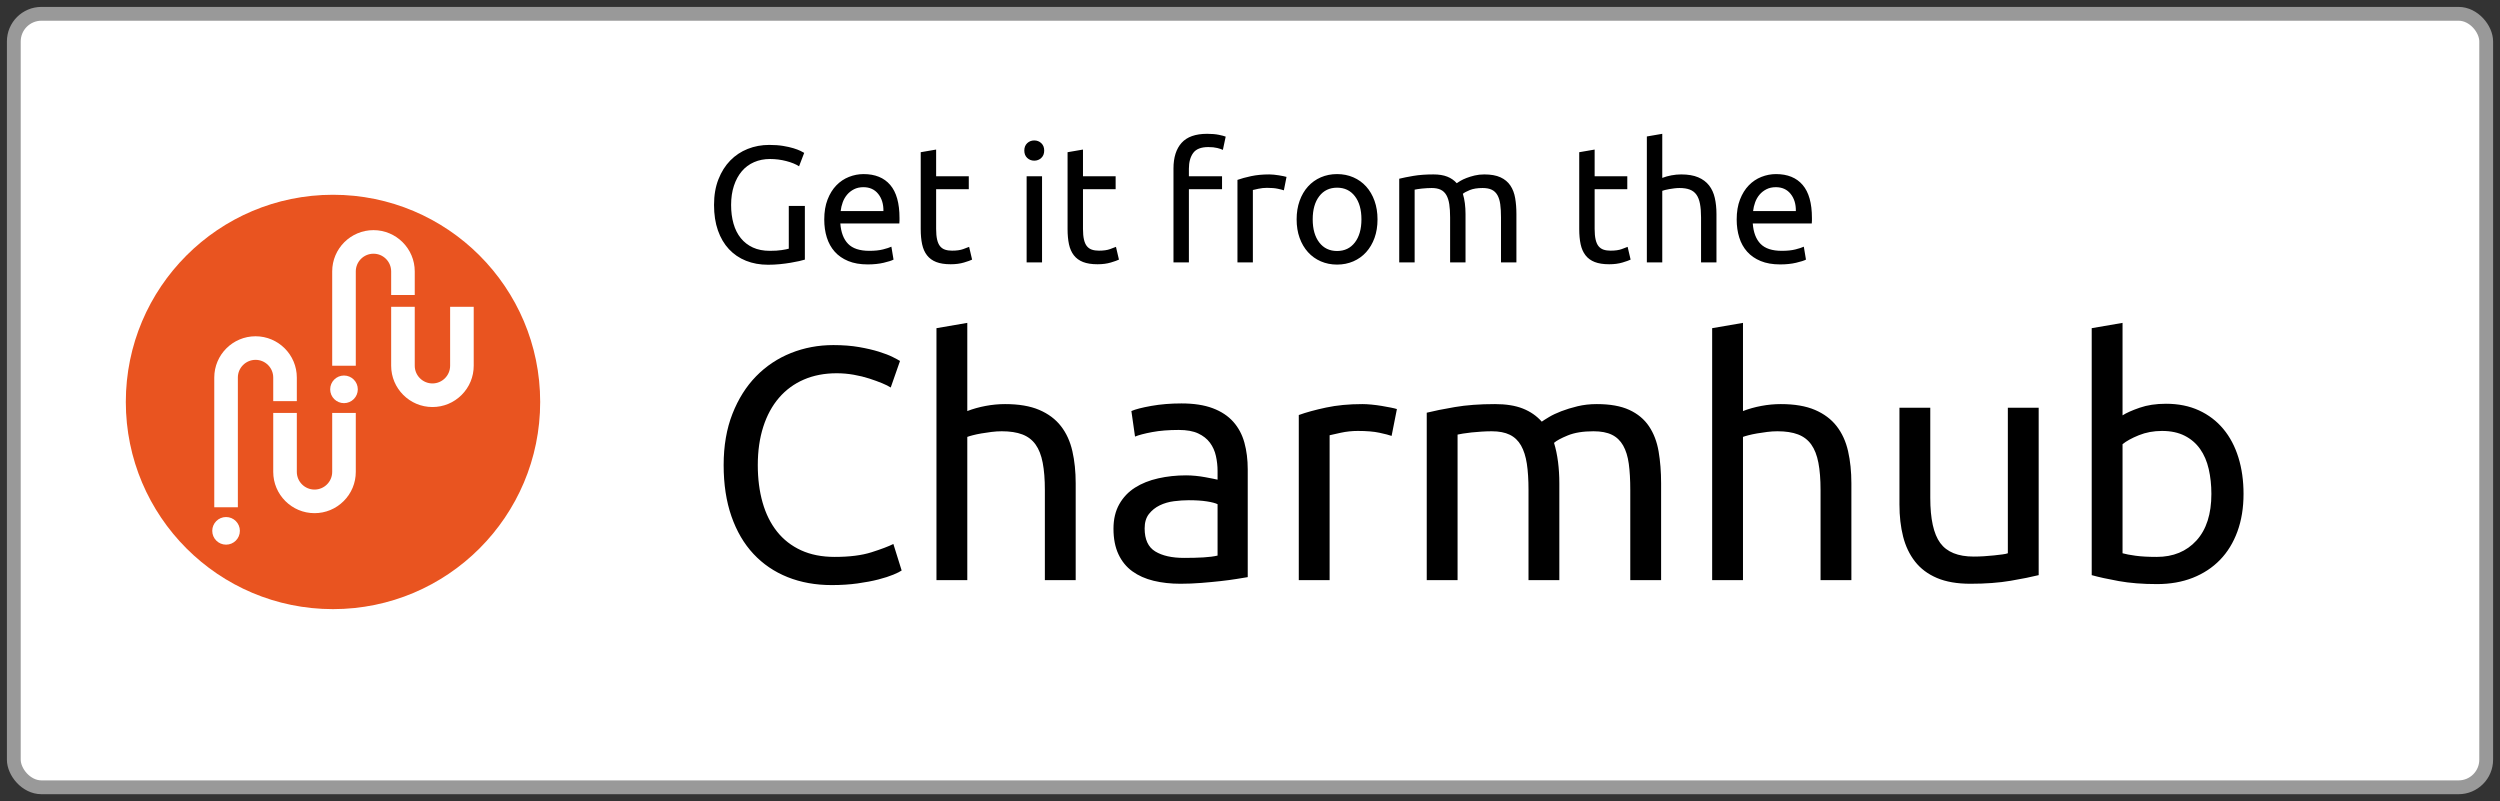 <svg xmlns="http://www.w3.org/2000/svg" width="181" height="58" viewBox="0 0 181 58">
  <rect x="0" y="0" width="181" height="58" fill="#333333" stroke="none"/>
  <g fill="none" transform="translate(1 1)">
    <rect width="179" height="56" fill="#FFF" stroke="#999" rx="2"/>
    <g transform="translate(8 13)">
      <circle cx="15.109" cy="15.101" r="15" fill="#E95420"/>
      <g fill="#FFF" transform="translate(6.386 2.65)">
        <circle cx="9.519" cy="11.538" r="1"/>
        <path d="M10.373,9.83 L8.665,9.83 L8.665,3 C8.665,1.352 10.006,0.012 11.654,0.012 C13.301,0.012 14.642,1.352 14.642,3 L14.642,4.707 L12.934,4.707 L12.934,3 C12.934,2.658 12.801,2.336 12.559,2.094 C12.317,1.852 11.996,1.719 11.654,1.719 C10.947,1.719 10.373,2.294 10.373,3 L10.373,9.83 Z"/>
        <path d="M15.923,12.819 C14.275,12.819 12.934,11.478 12.934,9.83 L12.934,5.561 L14.642,5.561 L14.642,9.83 C14.642,10.537 15.217,11.111 15.923,11.111 C16.629,11.111 17.203,10.537 17.203,9.83 L17.203,5.561 L18.911,5.561 L18.911,9.83 C18.911,10.628 18.6,11.379 18.036,11.943 C17.471,12.508 16.721,12.819 15.923,12.819 Z"/>
        <circle cx=".981" cy="21.783" r="1"/>
        <path d="M1.835,20.076 L0.127,20.076 L0.127,10.684 C0.127,9.036 1.468,7.696 3.116,7.696 C4.763,7.696 6.104,9.036 6.104,10.684 L6.104,12.392 L4.396,12.392 L4.396,10.684 C4.396,10.342 4.263,10.02 4.021,9.778 C3.779,9.537 3.458,9.403 3.116,9.403 C2.41,9.403 1.835,9.978 1.835,10.684 L1.835,20.076 Z"/>
        <path d="M7.385,20.503 C5.737,20.503 4.396,19.162 4.396,17.514 L4.396,13.245 L6.104,13.245 L6.104,17.515 C6.104,18.22 6.678,18.795 7.385,18.795 C8.091,18.795 8.665,18.22 8.665,17.514 L8.665,13.245 L10.373,13.245 L10.373,17.515 C10.373,18.313 10.062,19.063 9.498,19.627 C8.933,20.192 8.183,20.503 7.385,20.503 Z"/>
      </g>
    </g>
    <path fill="#000" d="M59.216 41.36C59.888 41.36 60.512 41.32 61.088 41.24 61.664 41.16 62.168 41.064 62.6 40.952 63.032 40.84 63.392 40.724 63.68 40.604 63.968 40.484 64.168 40.384 64.28 40.304L64.28 40.304 63.68 38.384C63.328 38.56 62.8 38.76 62.096 38.984 61.392 39.208 60.504 39.32 59.432 39.32 58.504 39.32 57.692 39.16 56.996 38.84 56.3 38.52 55.72 38.068 55.256 37.484 54.792 36.9 54.444 36.2 54.212 35.384 53.98 34.568 53.864 33.664 53.864 32.672 53.864 31.648 53.996 30.724 54.26 29.9 54.524 29.076 54.904 28.376 55.4 27.8 55.896 27.224 56.496 26.784 57.2 26.48 57.904 26.176 58.696 26.024 59.576 26.024 59.992 26.024 60.404 26.06 60.812 26.132 61.22 26.204 61.596 26.296 61.94 26.408 62.284 26.52 62.592 26.632 62.864 26.744 63.136 26.856 63.344 26.96 63.488 27.056L63.488 27.056 64.16 25.136C64.064 25.072 63.888 24.976 63.632 24.848 63.376 24.72 63.044 24.592 62.636 24.464 62.228 24.336 61.748 24.224 61.196 24.128 60.644 24.032 60.024 23.984 59.336 23.984 58.248 23.984 57.224 24.176 56.264 24.56 55.304 24.944 54.464 25.504 53.744 26.24 53.024 26.976 52.452 27.884 52.028 28.964 51.604 30.044 51.392 31.28 51.392 32.672 51.392 34.064 51.58 35.3 51.956 36.38 52.332 37.46 52.864 38.368 53.552 39.104 54.24 39.84 55.064 40.4 56.024 40.784 56.984 41.168 58.048 41.36 59.216 41.36zM69.032 41L69.032 30.632C69.112 30.6 69.244 30.56 69.428 30.512 69.612 30.464 69.82 30.42 70.052 30.38 70.284 30.34 70.528 30.304 70.784 30.272 71.04 30.24 71.288 30.224 71.528 30.224 72.12 30.224 72.616 30.3 73.016 30.452 73.416 30.604 73.736 30.848 73.976 31.184 74.216 31.52 74.388 31.96 74.492 32.504 74.596 33.048 74.648 33.704 74.648 34.472L74.648 34.472 74.648 41 76.88 41 76.88 33.992C76.88 33.144 76.8 32.368 76.64 31.664 76.48 30.96 76.204 30.356 75.812 29.852 75.42 29.348 74.896 28.956 74.24 28.676 73.584 28.396 72.76 28.256 71.768 28.256 71.304 28.256 70.836 28.3 70.364 28.388 69.892 28.476 69.448 28.6 69.032 28.76L69.032 28.76 69.032 22.376 66.8 22.76 66.8 41 69.032 41zM84.464 41.264C84.96 41.264 85.46 41.244 85.964 41.204 86.468 41.164 86.936 41.12 87.368 41.072 87.8 41.024 88.188 40.972 88.532 40.916 88.876 40.86 89.144 40.816 89.336 40.784L89.336 40.784 89.336 32.984C89.336 32.28 89.256 31.636 89.096 31.052 88.936 30.468 88.668 29.964 88.292 29.54 87.916 29.116 87.42 28.788 86.804 28.556 86.188 28.324 85.432 28.208 84.536 28.208 83.752 28.208 83.024 28.268 82.352 28.388 81.68 28.508 81.2 28.632 80.912 28.76L80.912 28.76 81.176 30.608C81.448 30.496 81.86 30.388 82.412 30.284 82.964 30.18 83.608 30.128 84.344 30.128 84.92 30.128 85.388 30.212 85.748 30.38 86.108 30.548 86.392 30.772 86.6 31.052 86.808 31.332 86.952 31.652 87.032 32.012 87.112 32.372 87.152 32.736 87.152 33.104L87.152 33.104 87.152 33.728C87.088 33.712 86.976 33.688 86.816 33.656 86.656 33.624 86.468 33.588 86.252 33.548 86.036 33.508 85.808 33.476 85.568 33.452 85.328 33.428 85.096 33.416 84.872 33.416 84.168 33.416 83.496 33.488 82.856 33.632 82.216 33.776 81.656 34 81.176 34.304 80.696 34.608 80.316 35.008 80.036 35.504 79.756 36 79.616 36.592 79.616 37.28 79.616 38 79.736 38.616 79.976 39.128 80.216 39.64 80.552 40.052 80.984 40.364 81.416 40.676 81.928 40.904 82.52 41.048 83.112 41.192 83.76 41.264 84.464 41.264zM84.728 39.392C83.848 39.392 83.152 39.236 82.64 38.924 82.128 38.612 81.872 38.056 81.872 37.256 81.872 36.824 81.976 36.476 82.184 36.212 82.392 35.948 82.652 35.74 82.964 35.588 83.276 35.436 83.62 35.336 83.996 35.288 84.372 35.24 84.728 35.216 85.064 35.216 85.576 35.216 86.012 35.244 86.372 35.3 86.732 35.356 86.992 35.424 87.152 35.504L87.152 35.504 87.152 39.224C86.88 39.288 86.54 39.332 86.132 39.356 85.724 39.38 85.256 39.392 84.728 39.392zM95.264 41L95.264 30.512C95.392 30.48 95.66 30.42 96.068 30.332 96.476 30.244 96.888 30.2 97.304 30.2 97.944 30.2 98.468 30.244 98.876 30.332 99.284 30.42 99.576 30.496 99.752 30.56L99.752 30.56 100.136 28.616C100.04 28.584 99.892 28.548 99.692 28.508 99.492 28.468 99.272 28.428 99.032 28.388 98.792 28.348 98.548 28.316 98.3 28.292 98.052 28.268 97.832 28.256 97.64 28.256 96.664 28.256 95.784 28.34 95 28.508 94.216 28.676 93.56 28.856 93.032 29.048L93.032 29.048 93.032 41 95.264 41zM104.528 41L104.528 30.464C104.592 30.448 104.72 30.424 104.912 30.392 105.104 30.36 105.316 30.332 105.548 30.308 105.78 30.284 106.024 30.264 106.28 30.248 106.536 30.232 106.776 30.224 107 30.224 107.528 30.224 107.964 30.308 108.308 30.476 108.652 30.644 108.924 30.904 109.124 31.256 109.324 31.608 109.464 32.048 109.544 32.576 109.624 33.104 109.664 33.736 109.664 34.472L109.664 34.472 109.664 41 111.896 41 111.896 33.992C111.896 33.448 111.864 32.928 111.8 32.432 111.736 31.936 111.64 31.48 111.512 31.064 111.688 30.904 112.02 30.724 112.508 30.524 112.996 30.324 113.616 30.224 114.368 30.224 114.912 30.224 115.356 30.308 115.7 30.476 116.044 30.644 116.316 30.904 116.516 31.256 116.716 31.608 116.852 32.048 116.924 32.576 116.996 33.104 117.032 33.736 117.032 34.472L117.032 34.472 117.032 41 119.264 41 119.264 33.992C119.264 33.16 119.204 32.392 119.084 31.688 118.964 30.984 118.732 30.376 118.388 29.864 118.044 29.352 117.568 28.956 116.96 28.676 116.352 28.396 115.568 28.256 114.608 28.256 114.112 28.256 113.648 28.308 113.216 28.412 112.784 28.516 112.392 28.636 112.04 28.772 111.688 28.908 111.392 29.048 111.152 29.192 110.912 29.336 110.736 29.448 110.624 29.528 110.256 29.112 109.8 28.796 109.256 28.58 108.712 28.364 108.04 28.256 107.24 28.256 106.136 28.256 105.164 28.328 104.324 28.472 103.484 28.616 102.808 28.752 102.296 28.88L102.296 28.88 102.296 41 104.528 41zM125.192 41L125.192 30.632C125.272 30.6 125.404 30.56 125.588 30.512 125.772 30.464 125.98 30.42 126.212 30.38 126.444 30.34 126.688 30.304 126.944 30.272 127.2 30.24 127.448 30.224 127.688 30.224 128.28 30.224 128.776 30.3 129.176 30.452 129.576 30.604 129.896 30.848 130.136 31.184 130.376 31.52 130.548 31.96 130.652 32.504 130.756 33.048 130.808 33.704 130.808 34.472L130.808 34.472 130.808 41 133.04 41 133.04 33.992C133.04 33.144 132.96 32.368 132.8 31.664 132.64 30.96 132.364 30.356 131.972 29.852 131.58 29.348 131.056 28.956 130.4 28.676 129.744 28.396 128.92 28.256 127.928 28.256 127.464 28.256 126.996 28.3 126.524 28.388 126.052 28.476 125.608 28.6 125.192 28.76L125.192 28.76 125.192 22.376 122.96 22.76 122.96 41 125.192 41zM141.656 41.264C142.76 41.264 143.732 41.192 144.572 41.048 145.412 40.904 146.088 40.768 146.6 40.64L146.6 40.64 146.6 28.52 144.368 28.52 144.368 39.056C144.288 39.088 144.156 39.116 143.972 39.14 143.788 39.164 143.584 39.188 143.36 39.212 143.136 39.236 142.896 39.256 142.64 39.272 142.384 39.288 142.136 39.296 141.896 39.296 140.76 39.296 139.952 38.968 139.472 38.312 138.992 37.656 138.752 36.568 138.752 35.048L138.752 35.048 138.752 28.52 136.52 28.52 136.52 35.528C136.52 36.376 136.608 37.148 136.784 37.844 136.96 38.54 137.248 39.144 137.648 39.656 138.048 40.168 138.576 40.564 139.232 40.844 139.888 41.124 140.696 41.264 141.656 41.264zM155.168 41.288C156.128 41.288 156.992 41.136 157.76 40.832 158.528 40.528 159.184 40.096 159.728 39.536 160.272 38.976 160.692 38.292 160.988 37.484 161.284 36.676 161.432 35.768 161.432 34.76 161.432 33.8 161.308 32.92 161.06 32.12 160.812 31.32 160.448 30.632 159.968 30.056 159.488 29.48 158.9 29.032 158.204 28.712 157.508 28.392 156.712 28.232 155.816 28.232 155.096 28.232 154.46 28.328 153.908 28.52 153.356 28.712 152.944 28.896 152.672 29.072L152.672 29.072 152.672 22.376 150.44 22.76 150.44 40.64C150.952 40.784 151.608 40.928 152.408 41.072 153.208 41.216 154.128 41.288 155.168 41.288zM155.144 39.32C154.536 39.32 154.028 39.292 153.62 39.236 153.212 39.18 152.896 39.12 152.672 39.056L152.672 39.056 152.672 31.16C152.944 30.936 153.336 30.72 153.848 30.512 154.36 30.304 154.92 30.2 155.528 30.2 156.168 30.2 156.716 30.316 157.172 30.548 157.628 30.78 158 31.1 158.288 31.508 158.576 31.916 158.784 32.4 158.912 32.96 159.04 33.52 159.104 34.12 159.104 34.76 159.104 36.216 158.744 37.34 158.024 38.132 157.304 38.924 156.344 39.32 155.144 39.32zM54.608 18.168C54.896 18.168 55.18 18.154 55.46 18.126 55.74 18.098 55.998 18.064 56.234 18.024 56.47 17.984 56.678 17.944 56.858 17.904 57.038 17.864 57.176 17.828 57.272 17.796L57.272 17.796 57.272 13.908 56.108 13.908 56.108 17.004C56.004 17.036 55.834 17.07 55.598 17.106 55.362 17.142 55.076 17.16 54.74 17.16 54.268 17.16 53.858 17.08 53.51 16.92 53.162 16.76 52.87 16.534 52.634 16.242 52.398 15.95 52.222 15.6 52.106 15.192 51.99 14.784 51.932 14.332 51.932 13.836 51.932 13.324 52 12.862 52.136 12.45 52.272 12.038 52.462 11.688 52.706 11.4 52.95 11.112 53.246 10.892 53.594 10.74 53.942 10.588 54.328 10.512 54.752 10.512 55.152 10.512 55.544 10.562 55.928 10.662 56.312 10.762 56.62 10.888 56.852 11.04L56.852 11.04 57.224 10.068C57.176 10.036 57.086 9.988 56.954 9.924 56.822 9.86 56.652 9.796 56.444 9.732 56.236 9.668 55.986 9.612 55.694 9.564 55.402 9.516 55.068 9.492 54.692 9.492 54.14 9.492 53.622 9.588 53.138 9.78 52.654 9.972 52.232 10.252 51.872 10.62 51.512 10.988 51.226 11.442 51.014 11.982 50.802 12.522 50.696 13.14 50.696 13.836 50.696 14.532 50.79 15.148 50.978 15.684 51.166 16.22 51.432 16.672 51.776 17.04 52.12 17.408 52.532 17.688 53.012 17.88 53.492 18.072 54.024 18.168 54.608 18.168zM61.82 18.144C62.252 18.144 62.638 18.104 62.978 18.024 63.318 17.944 63.556 17.868 63.692 17.796L63.692 17.796 63.536 16.86C63.4 16.924 63.198 16.99 62.93 17.058 62.662 17.126 62.332 17.16 61.94 17.16 61.244 17.16 60.732 16.992 60.404 16.656 60.076 16.32 59.888 15.828 59.84 15.18L59.84 15.18 64.112 15.18C64.12 15.116 64.124 15.046 64.124 14.97L64.124 14.97 64.124 14.784C64.124 13.712 63.9 12.914 63.452 12.39 63.004 11.866 62.36 11.604 61.52 11.604 61.16 11.604 60.808 11.672 60.464 11.808 60.12 11.944 59.816 12.148 59.552 12.42 59.288 12.692 59.076 13.034 58.916 13.446 58.756 13.858 58.676 14.34 58.676 14.892 58.676 15.364 58.738 15.798 58.862 16.194 58.986 16.59 59.176 16.932 59.432 17.22 59.688 17.508 60.014 17.734 60.41 17.898 60.806 18.062 61.276 18.144 61.82 18.144zM62.96 14.28L59.864 14.28C59.888 14.064 59.938 13.852 60.014 13.644 60.09 13.436 60.196 13.252 60.332 13.092 60.468 12.932 60.634 12.802 60.83 12.702 61.026 12.602 61.252 12.552 61.508 12.552 61.964 12.552 62.322 12.714 62.582 13.038 62.842 13.362 62.968 13.776 62.96 14.28L62.96 14.28zM67.832 18.132C68.192 18.132 68.512 18.09 68.792 18.006 69.072 17.922 69.268 17.852 69.38 17.796L69.38 17.796 69.164 16.872C69.084 16.904 68.942 16.958 68.738 17.034 68.534 17.11 68.264 17.148 67.928 17.148 67.736 17.148 67.568 17.124 67.424 17.076 67.28 17.028 67.16 16.946 67.064 16.83 66.968 16.714 66.896 16.554 66.848 16.35 66.8 16.146 66.776 15.888 66.776 15.576L66.776 15.576 66.776 12.696 69.14 12.696 69.14 11.76 66.776 11.76 66.776 9.828 65.66 10.02 65.66 15.588C65.66 16.004 65.694 16.37 65.762 16.686 65.83 17.002 65.948 17.268 66.116 17.484 66.284 17.7 66.506 17.862 66.782 17.97 67.058 18.078 67.408 18.132 67.832 18.132zM73.88 10.632C74.08 10.632 74.25 10.566 74.39 10.434 74.53 10.302 74.6 10.124 74.6 9.9 74.6 9.676 74.53 9.498 74.39 9.366 74.25 9.234 74.08 9.168 73.88 9.168 73.68 9.168 73.51 9.234 73.37 9.366 73.23 9.498 73.16 9.676 73.16 9.9 73.16 10.124 73.23 10.302 73.37 10.434 73.51 10.566 73.68 10.632 73.88 10.632zM74.444 18L74.444 11.76 73.328 11.76 73.328 18 74.444 18zM78.464 18.132C78.824 18.132 79.144 18.09 79.424 18.006 79.704 17.922 79.9 17.852 80.012 17.796L80.012 17.796 79.796 16.872C79.716 16.904 79.574 16.958 79.37 17.034 79.166 17.11 78.896 17.148 78.56 17.148 78.368 17.148 78.2 17.124 78.056 17.076 77.912 17.028 77.792 16.946 77.696 16.83 77.6 16.714 77.528 16.554 77.48 16.35 77.432 16.146 77.408 15.888 77.408 15.576L77.408 15.576 77.408 12.696 79.772 12.696 79.772 11.76 77.408 11.76 77.408 9.828 76.292 10.02 76.292 15.588C76.292 16.004 76.326 16.37 76.394 16.686 76.462 17.002 76.58 17.268 76.748 17.484 76.916 17.7 77.138 17.862 77.414 17.97 77.69 18.078 78.04 18.132 78.464 18.132zM85.076 18L85.076 12.696 87.476 12.696 87.476 11.76 85.076 11.76 85.076 11.22C85.076 10.74 85.18 10.358 85.388 10.074 85.596 9.79 85.96 9.648 86.48 9.648 86.736 9.648 86.952 9.67 87.128 9.714 87.304 9.758 87.44 9.804 87.536 9.852L87.536 9.852 87.74 8.892C87.644 8.852 87.478 8.808 87.242 8.76 87.006 8.712 86.724 8.688 86.396 8.688 85.556 8.688 84.94 8.906 84.548 9.342 84.156 9.778 83.96 10.396 83.96 11.196L83.96 11.196 83.96 18 85.076 18zM89.708 18L89.708 12.756C89.772 12.74 89.906 12.71 90.11 12.666 90.314 12.622 90.52 12.6 90.728 12.6 91.048 12.6 91.31 12.622 91.514 12.666 91.718 12.71 91.864 12.748 91.952 12.78L91.952 12.78 92.144 11.808C92.096 11.792 92.022 11.774 91.922 11.754 91.822 11.734 91.712 11.714 91.592 11.694 91.472 11.674 91.35 11.658 91.226 11.646 91.102 11.634 90.992 11.628 90.896 11.628 90.408 11.628 89.968 11.67 89.576 11.754 89.184 11.838 88.856 11.928 88.592 12.024L88.592 12.024 88.592 18 89.708 18zM95.804 18.156C96.228 18.156 96.62 18.078 96.98 17.922 97.34 17.766 97.65 17.544 97.91 17.256 98.17 16.968 98.372 16.624 98.516 16.224 98.66 15.824 98.732 15.376 98.732 14.88 98.732 14.392 98.66 13.946 98.516 13.542 98.372 13.138 98.17 12.792 97.91 12.504 97.65 12.216 97.34 11.994 96.98 11.838 96.62 11.682 96.228 11.604 95.804 11.604 95.38 11.604 94.988 11.682 94.628 11.838 94.268 11.994 93.958 12.216 93.698 12.504 93.438 12.792 93.236 13.138 93.092 13.542 92.948 13.946 92.876 14.392 92.876 14.88 92.876 15.376 92.948 15.824 93.092 16.224 93.236 16.624 93.438 16.968 93.698 17.256 93.958 17.544 94.268 17.766 94.628 17.922 94.988 18.078 95.38 18.156 95.804 18.156zM95.804 17.172C95.26 17.172 94.83 16.966 94.514 16.554 94.198 16.142 94.04 15.584 94.04 14.88 94.04 14.176 94.198 13.618 94.514 13.206 94.83 12.794 95.26 12.588 95.804 12.588 96.348 12.588 96.778 12.794 97.094 13.206 97.41 13.618 97.568 14.176 97.568 14.88 97.568 15.584 97.41 16.142 97.094 16.554 96.778 16.966 96.348 17.172 95.804 17.172zM101.42 18L101.42 12.732C101.452 12.724 101.516 12.712 101.612 12.696 101.708 12.68 101.814 12.666 101.93 12.654 102.046 12.642 102.168 12.632 102.296 12.624 102.424 12.616 102.544 12.612 102.656 12.612 102.92 12.612 103.138 12.654 103.31 12.738 103.482 12.822 103.618 12.952 103.718 13.128 103.818 13.304 103.888 13.524 103.928 13.788 103.968 14.052 103.988 14.368 103.988 14.736L103.988 14.736 103.988 18 105.104 18 105.104 14.496C105.104 14.224 105.088 13.964 105.056 13.716 105.024 13.468 104.976 13.24 104.912 13.032 105 12.952 105.166 12.862 105.41 12.762 105.654 12.662 105.964 12.612 106.34 12.612 106.612 12.612 106.834 12.654 107.006 12.738 107.178 12.822 107.314 12.952 107.414 13.128 107.514 13.304 107.582 13.524 107.618 13.788 107.654 14.052 107.672 14.368 107.672 14.736L107.672 14.736 107.672 18 108.788 18 108.788 14.496C108.788 14.08 108.758 13.696 108.698 13.344 108.638 12.992 108.522 12.688 108.35 12.432 108.178 12.176 107.94 11.978 107.636 11.838 107.332 11.698 106.94 11.628 106.46 11.628 106.212 11.628 105.98 11.654 105.764 11.706 105.548 11.758 105.352 11.818 105.176 11.886 105 11.954 104.852 12.024 104.732 12.096 104.612 12.168 104.524 12.224 104.468 12.264 104.284 12.056 104.056 11.898 103.784 11.79 103.512 11.682 103.176 11.628 102.776 11.628 102.224 11.628 101.738 11.664 101.318 11.736 100.898 11.808 100.56 11.876 100.304 11.94L100.304 11.94 100.304 18 101.42 18zM115.508 18.132C115.868 18.132 116.188 18.09 116.468 18.006 116.748 17.922 116.944 17.852 117.056 17.796L117.056 17.796 116.84 16.872C116.76 16.904 116.618 16.958 116.414 17.034 116.21 17.11 115.94 17.148 115.604 17.148 115.412 17.148 115.244 17.124 115.1 17.076 114.956 17.028 114.836 16.946 114.74 16.83 114.644 16.714 114.572 16.554 114.524 16.35 114.476 16.146 114.452 15.888 114.452 15.576L114.452 15.576 114.452 12.696 116.816 12.696 116.816 11.76 114.452 11.76 114.452 9.828 113.336 10.02 113.336 15.588C113.336 16.004 113.37 16.37 113.438 16.686 113.506 17.002 113.624 17.268 113.792 17.484 113.96 17.7 114.182 17.862 114.458 17.97 114.734 18.078 115.084 18.132 115.508 18.132zM119.348 18L119.348 12.816C119.388 12.8 119.454 12.78 119.546 12.756 119.638 12.732 119.742 12.71 119.858 12.69 119.974 12.67 120.096 12.652 120.224 12.636 120.352 12.62 120.476 12.612 120.596 12.612 120.892 12.612 121.14 12.65 121.34 12.726 121.54 12.802 121.7 12.924 121.82 13.092 121.94 13.26 122.026 13.48 122.078 13.752 122.13 14.024 122.156 14.352 122.156 14.736L122.156 14.736 122.156 18 123.272 18 123.272 14.496C123.272 14.072 123.232 13.684 123.152 13.332 123.072 12.98 122.934 12.678 122.738 12.426 122.542 12.174 122.28 11.978 121.952 11.838 121.624 11.698 121.212 11.628 120.716 11.628 120.484 11.628 120.25 11.65 120.014 11.694 119.778 11.738 119.556 11.8 119.348 11.88L119.348 11.88 119.348 8.688 118.232 8.88 118.232 18 119.348 18zM127.88 18.144C128.312 18.144 128.698 18.104 129.038 18.024 129.378 17.944 129.616 17.868 129.752 17.796L129.752 17.796 129.596 16.86C129.46 16.924 129.258 16.99 128.99 17.058 128.722 17.126 128.392 17.16 128 17.16 127.304 17.16 126.792 16.992 126.464 16.656 126.136 16.32 125.948 15.828 125.9 15.18L125.9 15.18 130.172 15.18C130.18 15.116 130.184 15.046 130.184 14.97L130.184 14.97 130.184 14.784C130.184 13.712 129.96 12.914 129.512 12.39 129.064 11.866 128.42 11.604 127.58 11.604 127.22 11.604 126.868 11.672 126.524 11.808 126.18 11.944 125.876 12.148 125.612 12.42 125.348 12.692 125.136 13.034 124.976 13.446 124.816 13.858 124.736 14.34 124.736 14.892 124.736 15.364 124.798 15.798 124.922 16.194 125.046 16.59 125.236 16.932 125.492 17.22 125.748 17.508 126.074 17.734 126.47 17.898 126.866 18.062 127.336 18.144 127.88 18.144zM129.02 14.28L125.924 14.28C125.948 14.064 125.998 13.852 126.074 13.644 126.15 13.436 126.256 13.252 126.392 13.092 126.528 12.932 126.694 12.802 126.89 12.702 127.086 12.602 127.312 12.552 127.568 12.552 128.024 12.552 128.382 12.714 128.642 13.038 128.902 13.362 129.028 13.776 129.02 14.28L129.02 14.28z"/>
  </g>
</svg>
